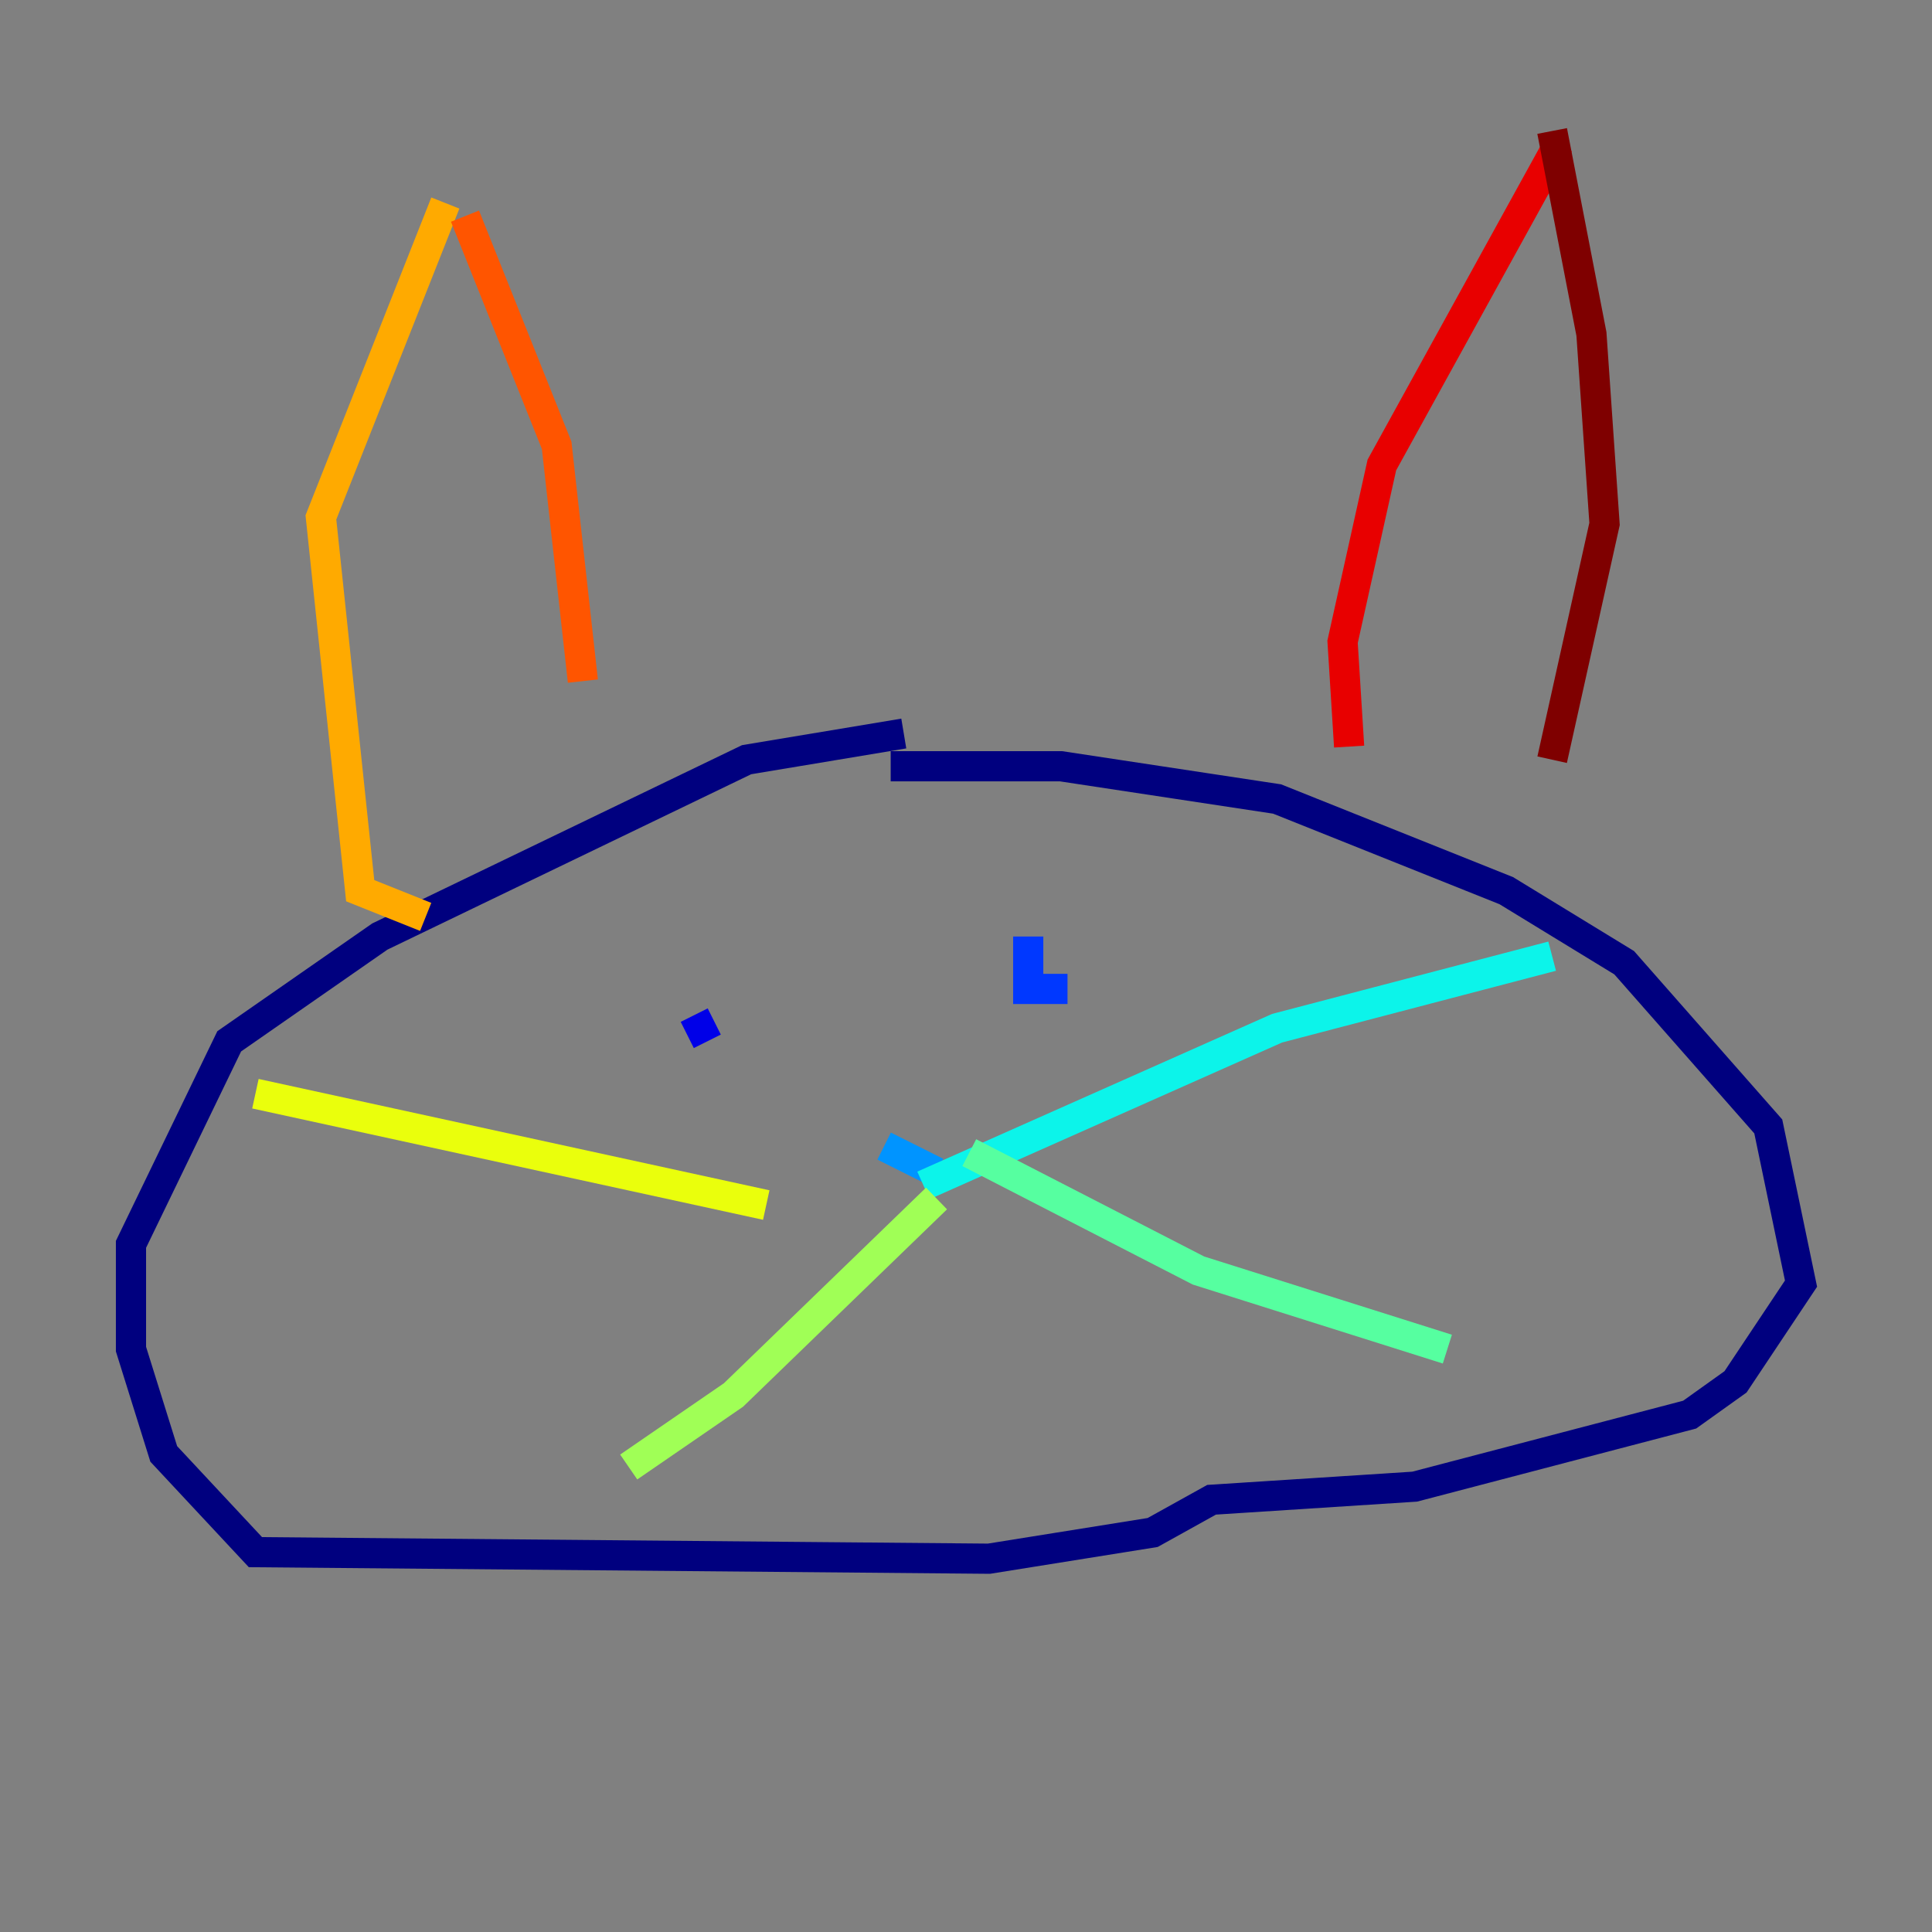 <?xml version="1.0" encoding="utf-8" ?>
<svg baseProfile="tiny" height="128" version="1.2" viewBox="0,0,128,128" width="128" xmlns="http://www.w3.org/2000/svg" xmlns:ev="http://www.w3.org/2001/xml-events" xmlns:xlink="http://www.w3.org/1999/xlink"><rect x="0" y="0" width="128" height="128" fill="#808080" stroke="none"/><defs /><polyline fill="none" points="59.878,48.597 49.464,50.332 25.166,62.047 15.186,68.99 8.678,82.441 8.678,89.383 10.848,96.325 16.922,102.834 65.519,103.268 76.366,101.532 80.271,99.363 93.722,98.495 111.946,93.722 114.983,91.552 119.322,85.044 117.153,74.63 107.607,63.783 99.797,59.01 84.61,52.936 70.291,50.766 59.01,50.766" stroke="#00007f" stroke-width="2" /><polyline fill="none" points="46.861,68.99 45.993,67.254" stroke="#0000e8" stroke-width="2" /><polyline fill="none" points="68.122,62.047 68.122,65.519 70.725,65.519" stroke="#0038ff" stroke-width="2" /><polyline fill="none" points="58.576,75.932 62.047,77.668" stroke="#0094ff" stroke-width="2" /><polyline fill="none" points="61.18,78.536 84.61,68.122 102.834,63.349" stroke="#0cf4ea" stroke-width="2" /><polyline fill="none" points="64.217,76.366 79.403,84.176 95.891,89.383" stroke="#56ffa0" stroke-width="2" /><polyline fill="none" points="62.047,79.403 48.597,92.42 41.654,97.193" stroke="#a0ff56" stroke-width="2" /><polyline fill="none" points="50.766,79.837 16.922,72.461" stroke="#eaff0c" stroke-width="2" /><polyline fill="none" points="29.505,13.451 21.261,34.278 23.864,59.01 28.203,60.746" stroke="#ffaa00" stroke-width="2" /><polyline fill="none" points="30.807,14.319 36.881,29.505 38.617,45.125" stroke="#ff5500" stroke-width="2" /><polyline fill="none" points="103.268,9.546 91.552,30.807 88.949,42.522 89.383,49.464" stroke="#e80000" stroke-width="2" /><polyline fill="none" points="102.834,8.678 105.437,22.129 106.305,34.712 102.834,50.332" stroke="#7f0000" stroke-width="2" /></svg>